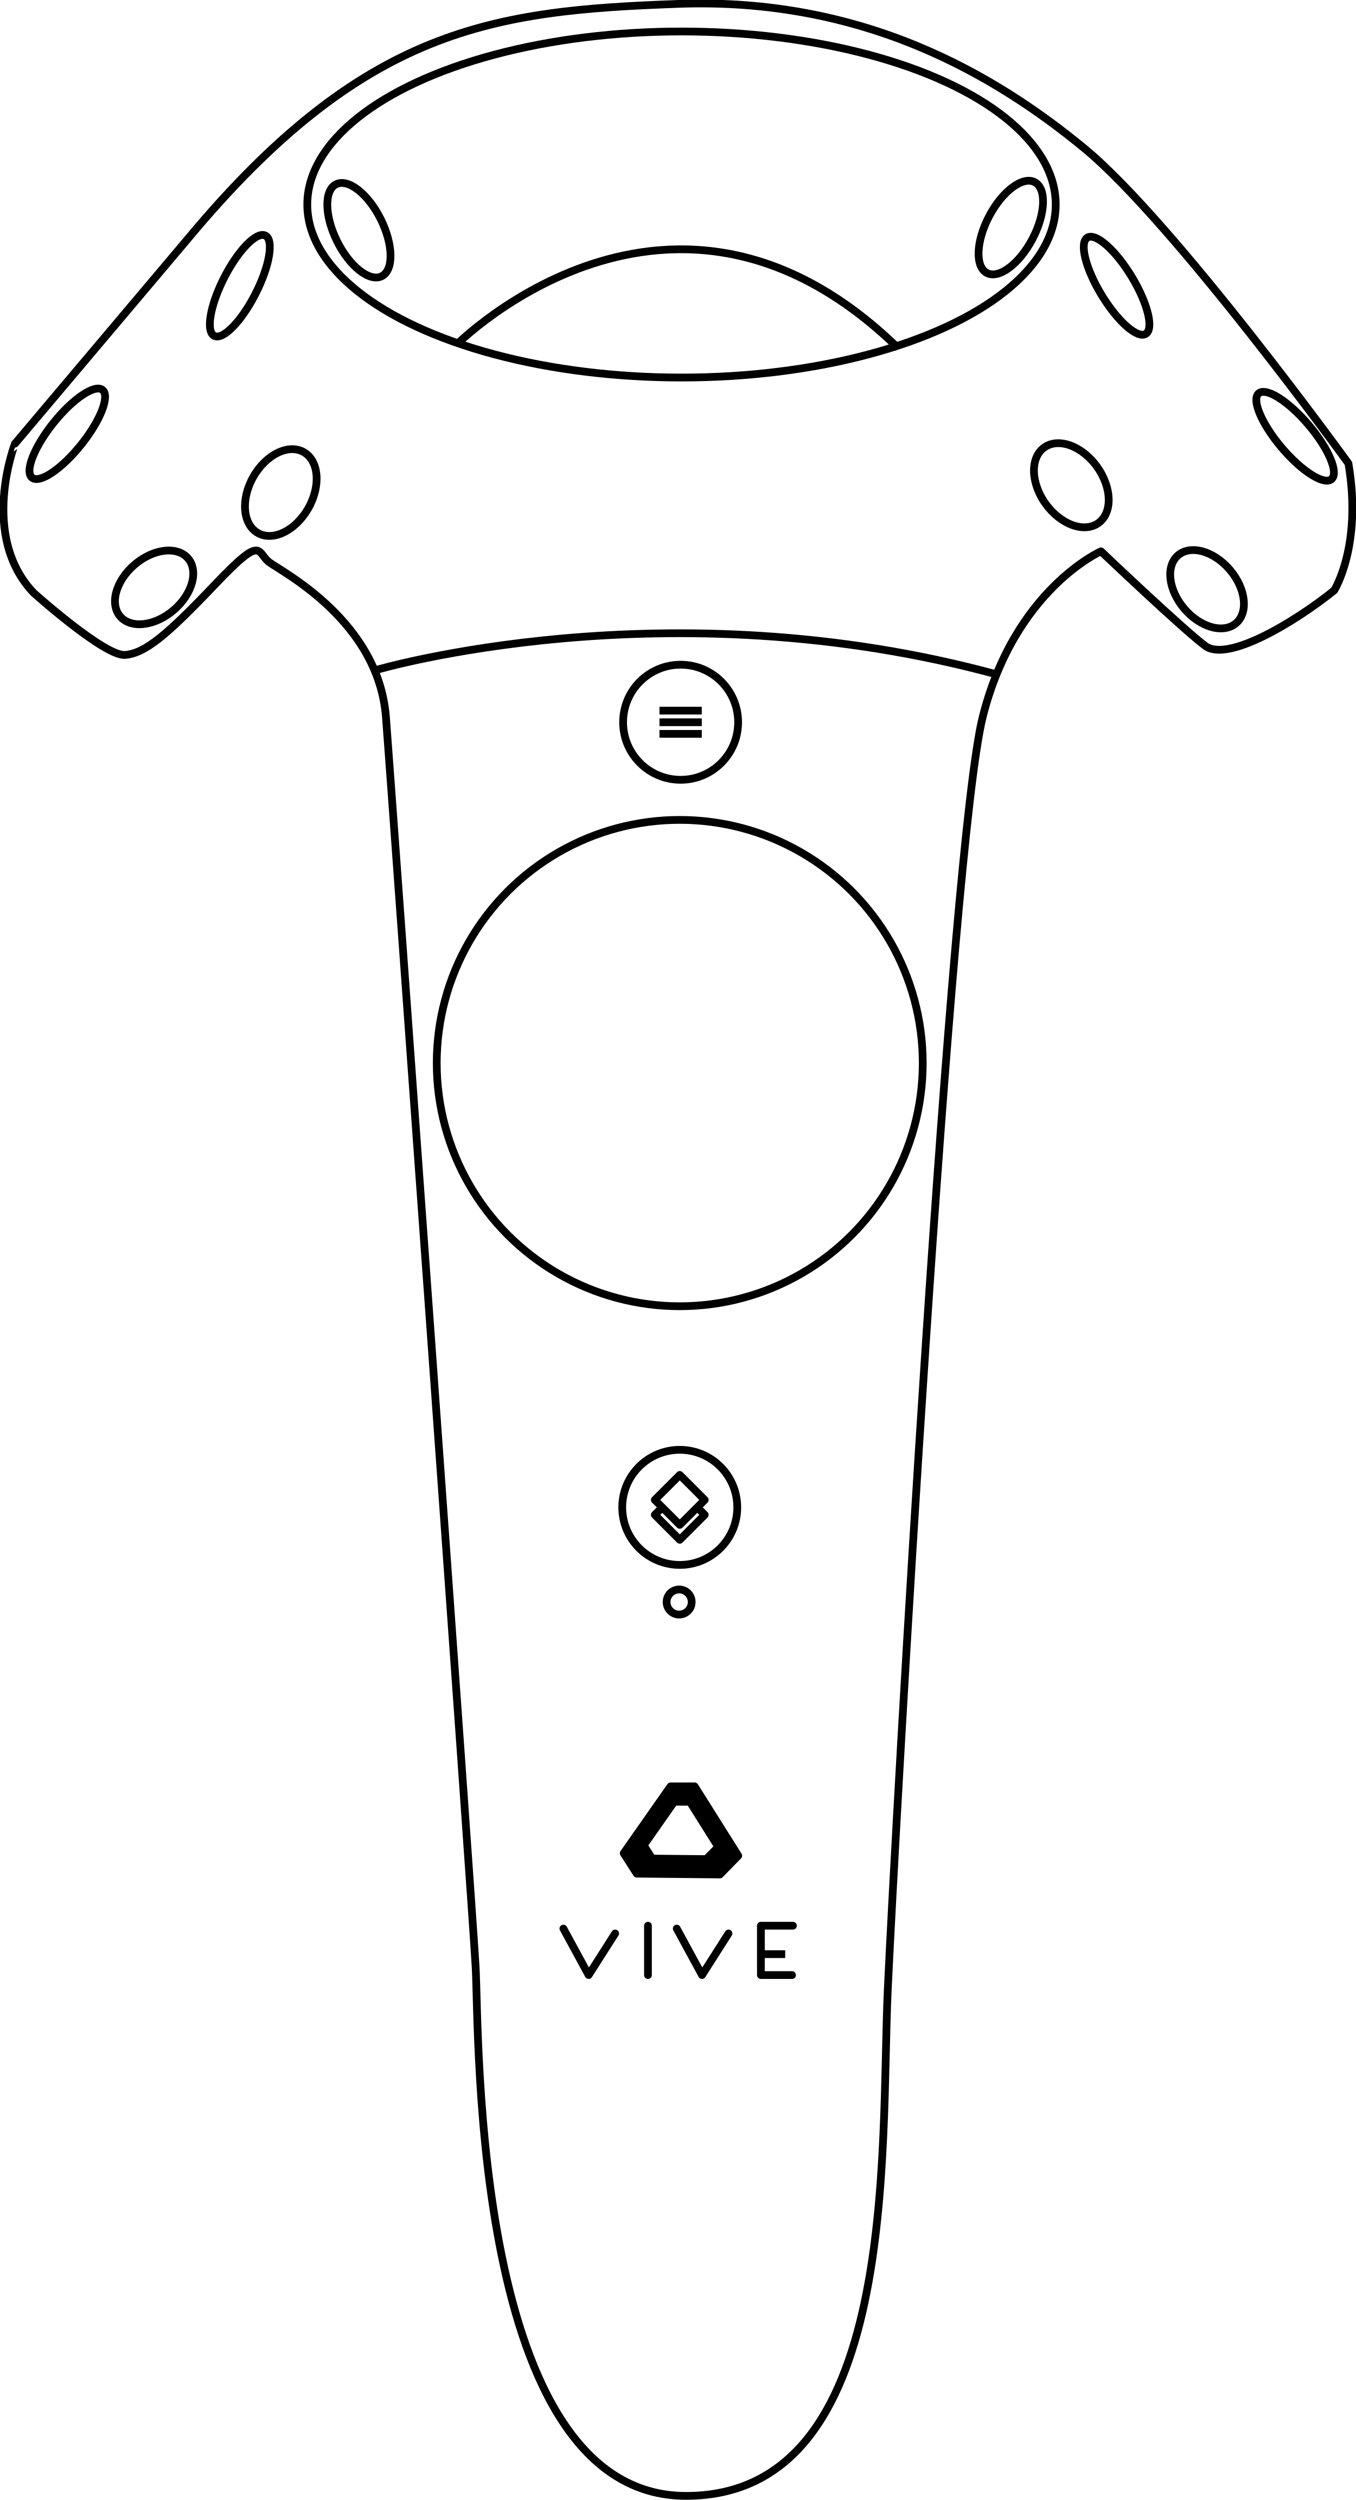 ﻿<?xml version="1.0" encoding="utf-8"?>
<!DOCTYPE svg PUBLIC "-//W3C//DTD SVG 1.1//EN" "http://www.w3.org/Graphics/SVG/1.1/DTD/svg11.dtd">
<svg xmlns="http://www.w3.org/2000/svg" xmlns:xlink="http://www.w3.org/1999/xlink" version="1.1" baseProfile="full" width="179.37" height="330.445" viewBox="0 0 179.37 330.45" enable-background="new 0 0 179.37 330.45" xml:space="preserve">
	<g>
		<ellipse fill="none" stroke-width="1.024" stroke-linejoin="round" stroke="#000000" stroke-opacity="1" cx="90.149" cy="27.035" rx="49.502" ry="22.872"/>
		<path fill="none" stroke-width="1.024" stroke-linejoin="round" stroke="#000000" stroke-opacity="1" d="M 24.845,31.574L 1.982,58.644C 1.981,58.644 -2.764,70.83 4.462,78.38C 4.462,78.38 13.845,86.792 16.541,86.576C 19.237,86.361 22.149,83.88 28.512,77.194C 34.875,70.507 33.907,73.04 35.632,74.334C 37.358,75.628 50.084,82.099 51.054,94.825C 52.025,107.551 62.432,251.312 62.917,260.048C 63.403,268.784 62.395,329.933 90.742,329.933C 119.09,329.933 116.464,284.184 117.435,262.976C 118.405,241.768 125.753,111.541 130.006,94.717C 134.259,77.893 145.637,72.878 145.637,72.878C 145.637,72.878 156.525,83.231 159.441,85.388C 162.357,87.545 171.089,82.368 176.481,78.055C 176.481,78.055 180.229,72.177 178.369,61.257C 178.369,61.257 155.316,29.388 143.426,19.601C 131.536,9.814 114.133,-0.378 89.718,0.512C 65.303,1.402 48.223,3.505 24.845,31.574 Z "/>
		<ellipse fill="none" stroke-width="1.024" stroke-linejoin="round" stroke="#000000" stroke-opacity="1" cx="89.915" cy="140.527" rx="32.145" ry="32.145"/>
		<g>
			<path fill="none" stroke-width="1.024" stroke-linejoin="round" stroke="#000000" stroke-opacity="1" d="M 90.032,87.867C 94.234,87.867 97.639,91.272 97.639,95.474C 97.639,99.676 94.234,103.082 90.032,103.082C 85.83,103.082 82.424,99.676 82.424,95.474C 82.424,91.272 85.83,87.867 90.032,87.867 Z "/>
			<g>
				<line fill="none" stroke-width="1.024" stroke-linejoin="round" stroke="#000000" stroke-opacity="1" x1="87.234" y1="93.937" x2="92.83" y2="93.937"/>
				<line fill="none" stroke-width="1.024" stroke-linejoin="round" stroke="#000000" stroke-opacity="1" x1="87.234" y1="95.474" x2="92.83" y2="95.474"/>
				<line fill="none" stroke-width="1.024" stroke-linejoin="round" stroke="#000000" stroke-opacity="1" x1="87.234" y1="97.011" x2="92.83" y2="97.011"/>
			</g>
		</g>
		<g>
			<path fill="none" stroke-width="1.024" stroke-linejoin="round" stroke="#000000" stroke-opacity="1" d="M 89.918,191.652C 94.119,191.652 97.525,195.058 97.525,199.26C 97.525,203.462 94.119,206.868 89.918,206.868C 85.716,206.868 82.31,203.462 82.31,199.26C 82.31,195.058 85.716,191.652 89.918,191.652 Z "/>
			<g>
				<path fill="none" stroke-width="1.024" stroke-linejoin="round" stroke="#000000" stroke-opacity="1" d="M 86.617,198.272L 89.92,194.97L 93.223,198.272L 89.92,201.575L 86.617,198.272 Z "/>
				<path fill="none" stroke-width="1.024" stroke-linejoin="round" stroke="#000000" stroke-opacity="1" d="M 92.212,199.235L 93.223,200.246L 89.92,203.549L 86.617,200.246L 87.656,199.207"/>
			</g>
		</g>
		<path fill="none" stroke-width="1.024" stroke-linejoin="round" stroke="#000000" stroke-opacity="1" d="M 89.837,210.114C 90.753,210.114 91.495,210.857 91.495,211.772C 91.495,212.688 90.753,213.431 89.837,213.431C 88.921,213.431 88.179,212.688 88.179,211.772C 88.179,210.857 88.921,210.114 89.837,210.114 Z "/>
		<path fill="none" stroke-width="1.024" stroke-linejoin="round" stroke="#000000" stroke-opacity="1" d="M 35.105,31.142C 36.251,31.726 35.667,35.168 33.8,38.83C 31.934,42.491 29.491,44.986 28.344,44.401C 27.198,43.816 27.782,40.374 29.648,36.713C 31.515,33.051 33.958,30.557 35.105,31.142 Z "/>
		<path fill="none" stroke-width="1.024" stroke-linejoin="round" stroke="#000000" stroke-opacity="1" d="M 40.172,59.761C 42.186,60.901 42.463,64.221 40.791,67.175C 39.118,70.13 36.13,71.601 34.116,70.461C 32.101,69.321 31.825,66.001 33.497,63.047C 35.169,60.092 38.158,58.621 40.172,59.761 Z "/>
		<path fill="none" stroke-width="1.024" stroke-linejoin="round" stroke="#000000" stroke-opacity="1" d="M 17.815,74.631C 20.297,72.516 23.46,72.153 24.88,73.819C 26.299,75.486 25.438,78.551 22.955,80.665C 20.473,82.78 17.31,83.144 15.89,81.477C 14.471,79.811 15.332,76.746 17.815,74.631 Z "/>
		<path fill="none" stroke-width="1.024" stroke-linejoin="round" stroke="#000000" stroke-opacity="1" d="M 162.688,75.321C 164.803,77.804 165.166,80.967 163.5,82.386C 161.834,83.806 158.769,82.944 156.654,80.462C 154.539,77.979 154.176,74.816 155.842,73.397C 157.508,71.977 160.573,72.839 162.688,75.321 Z "/>
		<path fill="none" stroke-width="1.024" stroke-linejoin="round" stroke="#000000" stroke-opacity="1" d="M 145.3,69.139C 143.42,70.489 140.29,69.347 138.31,66.59C 136.33,63.832 136.249,60.502 138.129,59.152C 140.009,57.802 143.138,58.944 145.118,61.701C 147.099,64.459 147.18,67.789 145.3,69.139 Z "/>
		<path fill="none" stroke-width="1.024" stroke-linejoin="round" stroke="#000000" stroke-opacity="1" d="M 151.557,44.135C 150.457,44.803 147.837,42.494 145.707,38.98C 143.577,35.465 142.742,32.075 143.842,31.408C 144.943,30.741 147.562,33.049 149.693,36.564C 151.823,40.078 152.658,43.468 151.557,44.135 Z "/>
		<path fill="none" stroke-width="1.024" stroke-linejoin="round" stroke="#000000" stroke-opacity="1" d="M 13.559,51.544C 14.562,52.35 13.29,55.601 10.716,58.805C 8.142,62.009 5.243,63.954 4.239,63.148C 3.236,62.342 4.509,59.091 7.082,55.887C 9.656,52.682 12.556,50.738 13.559,51.544 Z "/>
		<path fill="none" stroke-width="1.024" stroke-linejoin="round" stroke="#000000" stroke-opacity="1" d="M 176.134,63.343C 175.153,64.176 172.202,62.311 169.542,59.177C 166.883,56.044 165.522,52.829 166.503,51.996C 167.485,51.163 170.436,53.028 173.095,56.161C 175.755,59.295 177.115,62.51 176.134,63.343 Z "/>
		<path fill="none" stroke-width="1.024" stroke-linejoin="round" stroke="#000000" stroke-opacity="1" d="M 60.422,45.537C 60.422,45.537 88.893,16.904 118.821,46.023"/>
		<path fill="none" stroke-width="1.024" stroke-linejoin="round" stroke="#000000" stroke-opacity="1" d="M 44.462,24.354C 46.063,23.561 48.71,25.639 50.375,28.997C 52.04,32.355 52.092,35.72 50.491,36.514C 48.89,37.308 46.242,35.229 44.578,31.872C 42.913,28.514 42.861,25.148 44.462,24.354 Z "/>
		<path fill="none" stroke-width="1.024" stroke-linejoin="round" stroke="#000000" stroke-opacity="1" d="M 136.873,24.08C 138.453,24.913 138.318,28.276 136.571,31.592C 134.824,34.907 132.126,36.92 130.545,36.087C 128.964,35.254 129.099,31.891 130.847,28.575C 132.594,25.259 135.292,23.247 136.873,24.08 Z "/>
		<path fill="none" stroke-width="1.024" stroke-linejoin="round" stroke="#000000" stroke-opacity="1" d="M 49.745,88.569C 49.745,88.569 88.246,77.213 132.086,89.216"/>
		<line fill="none" stroke-width="1.024" stroke-linecap="round" stroke-linejoin="round" stroke="#000000" stroke-opacity="1" x1="85.712" y1="254.56" x2="85.712" y2="261.085"/>
		<path fill="none" stroke-width="1.024" stroke-linecap="round" stroke-linejoin="round" stroke="#000000" stroke-opacity="1" d="M 74.523,254.938L 77.866,261.085L 81.371,255.585"/>
		<path fill="none" stroke-width="1.024" stroke-linecap="round" stroke-linejoin="round" stroke="#000000" stroke-opacity="1" d="M 89.519,254.938L 92.862,261.085L 96.368,255.585"/>
		<path fill="none" stroke-width="1.024" stroke-linecap="round" stroke-linejoin="round" stroke="#000000" stroke-opacity="1" d="M 104.889,254.56L 100.649,254.56L 100.649,261.085L 104.774,261.085"/>
		<line fill="none" stroke-width="1.024" stroke-linejoin="round" stroke="#000000" stroke-opacity="1" x1="100.784" y1="258.321" x2="103.865" y2="258.321"/>
		<path fill="#000000" fill-opacity="1" stroke-width="1.024" stroke-linecap="round" stroke-linejoin="round" stroke="#000000" stroke-opacity="1" d="M 82.504,244.984L 88.705,236.14L 91.886,236.14L 97.654,245.307L 95.229,247.788L 84.229,247.68L 82.504,244.984 Z M 85.145,243.931L 86.269,245.687L 93.433,245.757L 95.012,244.141L 91.256,238.171L 89.184,238.171L 85.145,243.931 Z "/>
	</g>
</svg>
